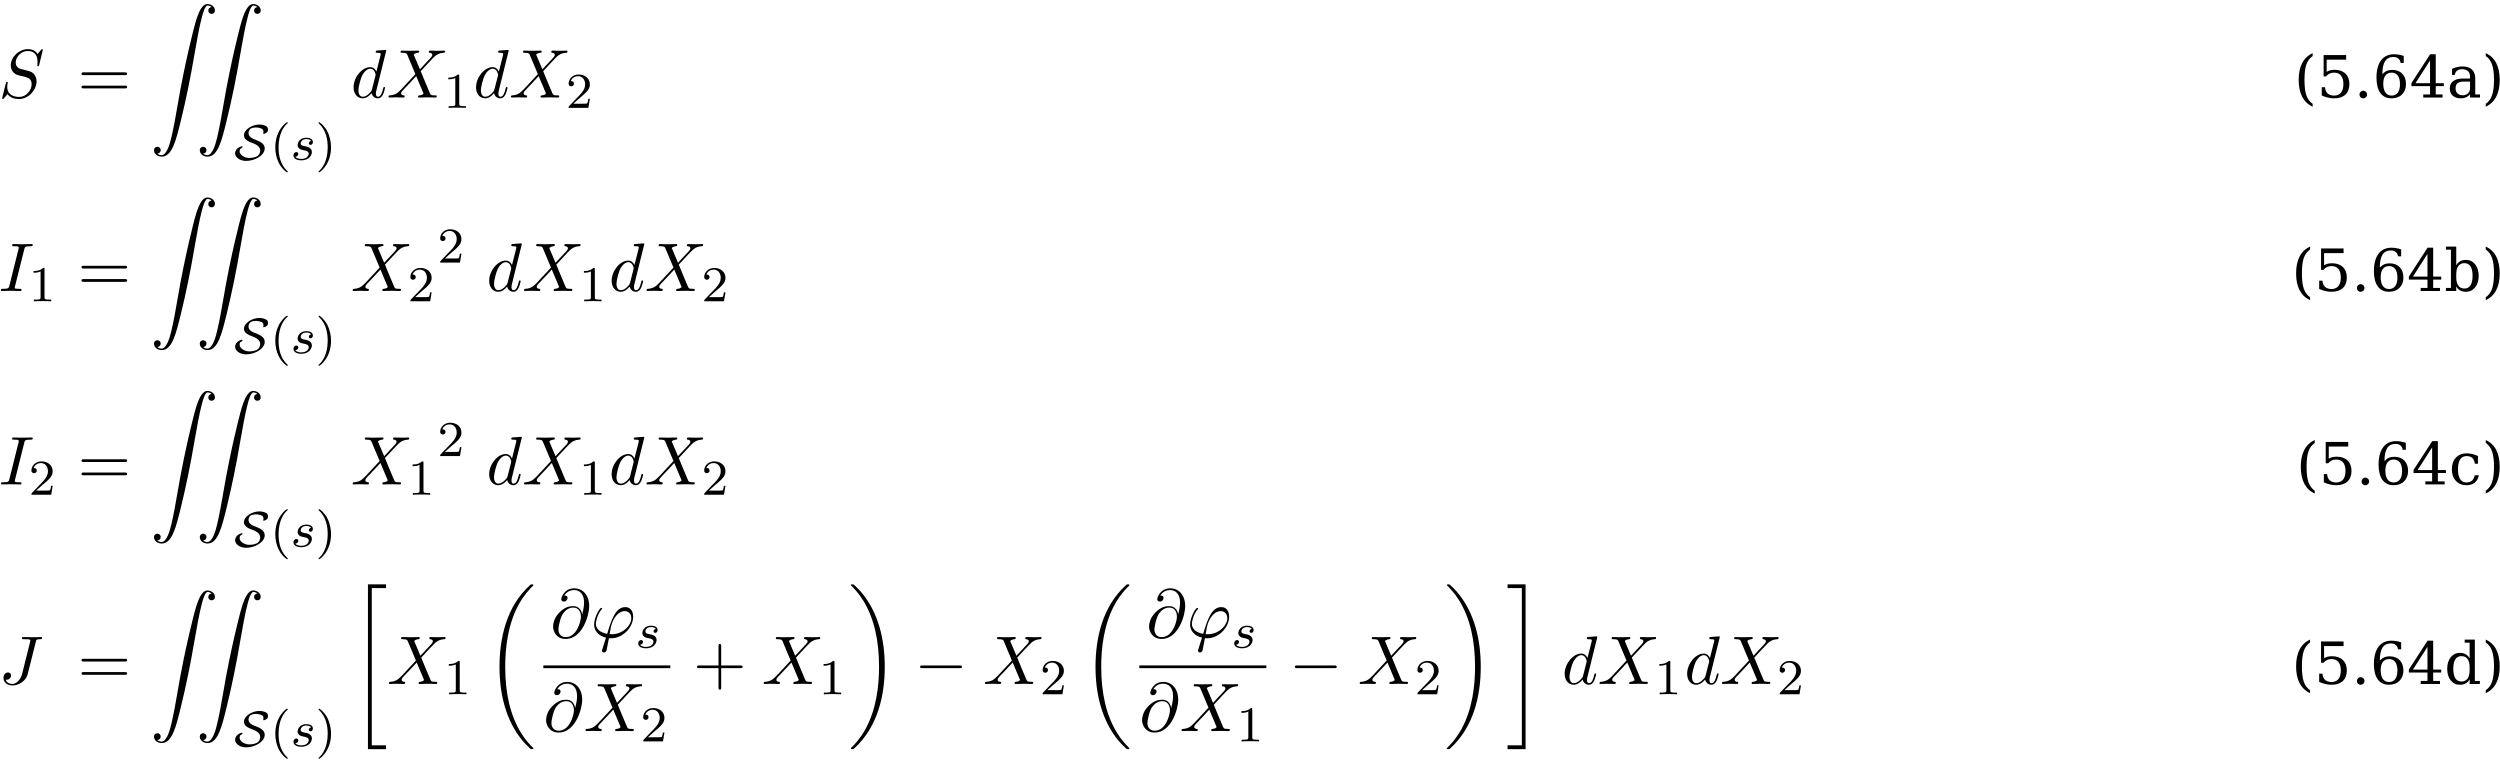 <?xml version="1.0" encoding="UTF-8"?>
<svg xmlns="http://www.w3.org/2000/svg" xmlns:xlink="http://www.w3.org/1999/xlink" width="397pt" height="121pt" viewBox="0 0 397 121" version="1.1">
<defs>
<g>
<symbol overflow="visible" id="glyph0-0">
<path style="stroke:none;" d=""/>
</symbol>
<symbol overflow="visible" id="glyph0-1">
<path style="stroke:none;" d="M 7.031 -7.578 C 7.031 -7.609 7.016 -7.688 6.922 -7.688 C 6.859 -7.688 6.844 -7.672 6.719 -7.531 L 6.188 -6.906 C 5.906 -7.422 5.344 -7.688 4.641 -7.688 C 3.25 -7.688 1.938 -6.438 1.938 -5.109 C 1.938 -4.234 2.516 -3.734 3.078 -3.562 L 4.25 -3.266 C 4.641 -3.156 5.25 -3 5.25 -2.109 C 5.25 -1.125 4.359 -0.094 3.281 -0.094 C 2.578 -0.094 1.375 -0.344 1.375 -1.688 C 1.375 -1.953 1.422 -2.219 1.438 -2.281 C 1.453 -2.328 1.469 -2.328 1.469 -2.359 C 1.469 -2.469 1.391 -2.469 1.328 -2.469 C 1.281 -2.469 1.25 -2.469 1.219 -2.438 C 1.172 -2.391 0.562 0.094 0.562 0.125 C 0.562 0.203 0.625 0.234 0.688 0.234 C 0.734 0.234 0.75 0.234 0.891 0.078 L 1.422 -0.547 C 1.891 0.094 2.625 0.234 3.266 0.234 C 4.75 0.234 6.031 -1.203 6.031 -2.562 C 6.031 -3.312 5.656 -3.688 5.5 -3.844 C 5.25 -4.094 5.078 -4.141 4.109 -4.391 C 3.875 -4.453 3.484 -4.562 3.375 -4.578 C 3.094 -4.672 2.719 -5 2.719 -5.578 C 2.719 -6.453 3.594 -7.391 4.625 -7.391 C 5.531 -7.391 6.188 -6.922 6.188 -5.688 C 6.188 -5.344 6.156 -5.141 6.156 -5.078 C 6.156 -5.078 6.156 -4.969 6.281 -4.969 C 6.391 -4.969 6.406 -5 6.453 -5.188 Z M 7.031 -7.578 "/>
</symbol>
<symbol overflow="visible" id="glyph0-2">
<path style="stroke:none;" d="M 5.625 -7.453 C 5.625 -7.453 5.625 -7.562 5.484 -7.562 C 5.328 -7.562 4.281 -7.469 4.094 -7.453 C 4.016 -7.438 3.953 -7.391 3.953 -7.234 C 3.953 -7.109 4.047 -7.109 4.203 -7.109 C 4.734 -7.109 4.75 -7.031 4.75 -6.922 L 4.719 -6.703 L 4.062 -4.125 C 3.875 -4.531 3.562 -4.828 3.062 -4.828 C 1.781 -4.828 0.438 -3.219 0.438 -1.625 C 0.438 -0.594 1.031 0.125 1.891 0.125 C 2.109 0.125 2.656 0.078 3.297 -0.703 C 3.391 -0.234 3.781 0.125 4.297 0.125 C 4.672 0.125 4.922 -0.125 5.109 -0.484 C 5.297 -0.875 5.438 -1.531 5.438 -1.562 C 5.438 -1.672 5.328 -1.672 5.297 -1.672 C 5.188 -1.672 5.188 -1.625 5.141 -1.469 C 4.969 -0.766 4.766 -0.125 4.312 -0.125 C 4.031 -0.125 3.984 -0.406 3.984 -0.625 C 3.984 -0.891 4.016 -0.953 4.062 -1.141 Z M 3.359 -1.297 C 3.297 -1.094 3.297 -1.078 3.141 -0.891 C 2.656 -0.297 2.219 -0.125 1.906 -0.125 C 1.359 -0.125 1.203 -0.719 1.203 -1.141 C 1.203 -1.688 1.562 -3.031 1.812 -3.531 C 2.156 -4.172 2.641 -4.578 3.078 -4.578 C 3.781 -4.578 3.938 -3.688 3.938 -3.625 C 3.938 -3.562 3.922 -3.484 3.906 -3.438 Z M 3.359 -1.297 "/>
</symbol>
<symbol overflow="visible" id="glyph0-3">
<path style="stroke:none;" d="M 5.297 -4.484 L 4.375 -6.656 C 4.344 -6.734 4.312 -6.781 4.312 -6.797 C 4.312 -6.859 4.5 -7.062 4.969 -7.109 C 5.078 -7.125 5.188 -7.125 5.188 -7.312 C 5.188 -7.453 5.047 -7.453 5.016 -7.453 C 4.562 -7.453 4.094 -7.422 3.641 -7.422 C 3.375 -7.422 2.688 -7.453 2.422 -7.453 C 2.359 -7.453 2.219 -7.453 2.219 -7.234 C 2.219 -7.109 2.328 -7.109 2.469 -7.109 C 3.125 -7.109 3.203 -7 3.297 -6.766 L 4.578 -3.719 L 2.281 -1.25 L 2.141 -1.125 C 1.609 -0.547 1.094 -0.375 0.531 -0.344 C 0.391 -0.328 0.297 -0.328 0.297 -0.125 C 0.297 -0.109 0.297 0 0.438 0 C 0.766 0 1.125 -0.031 1.469 -0.031 C 1.859 -0.031 2.297 0 2.688 0 C 2.75 0 2.875 0 2.875 -0.219 C 2.875 -0.328 2.766 -0.344 2.75 -0.344 C 2.656 -0.344 2.312 -0.375 2.312 -0.672 C 2.312 -0.844 2.469 -1.031 2.609 -1.172 L 3.719 -2.344 L 4.703 -3.406 L 5.797 -0.812 C 5.844 -0.688 5.859 -0.672 5.859 -0.656 C 5.859 -0.562 5.656 -0.375 5.219 -0.344 C 5.109 -0.328 5 -0.312 5 -0.125 C 5 0 5.125 0 5.172 0 C 5.469 0 6.234 -0.031 6.547 -0.031 C 6.812 -0.031 7.484 0 7.75 0 C 7.828 0 7.969 0 7.969 -0.203 C 7.969 -0.344 7.859 -0.344 7.766 -0.344 C 7.031 -0.344 7.016 -0.375 6.828 -0.812 C 6.406 -1.828 5.672 -3.531 5.422 -4.188 C 6.156 -4.953 7.312 -6.25 7.656 -6.547 C 7.969 -6.812 8.391 -7.078 9.047 -7.109 C 9.188 -7.125 9.281 -7.125 9.281 -7.328 C 9.281 -7.344 9.281 -7.453 9.141 -7.453 C 8.812 -7.453 8.453 -7.422 8.109 -7.422 C 7.703 -7.422 7.297 -7.453 6.906 -7.453 C 6.844 -7.453 6.703 -7.453 6.703 -7.234 C 6.703 -7.156 6.75 -7.125 6.828 -7.109 C 6.922 -7.094 7.266 -7.078 7.266 -6.766 C 7.266 -6.625 7.141 -6.484 7.062 -6.375 Z M 5.297 -4.484 "/>
</symbol>
<symbol overflow="visible" id="glyph0-4">
<path style="stroke:none;" d="M 4.078 -6.609 C 4.172 -7 4.203 -7.109 5.078 -7.109 C 5.328 -7.109 5.422 -7.109 5.422 -7.312 C 5.422 -7.453 5.297 -7.453 5.25 -7.453 C 4.938 -7.453 4.141 -7.422 3.812 -7.422 C 3.484 -7.422 2.688 -7.453 2.359 -7.453 C 2.297 -7.453 2.156 -7.453 2.156 -7.234 C 2.156 -7.109 2.25 -7.109 2.453 -7.109 C 2.906 -7.109 3.203 -7.109 3.203 -6.906 C 3.203 -6.844 3.203 -6.828 3.188 -6.734 L 1.719 -0.844 C 1.609 -0.453 1.578 -0.344 0.719 -0.344 C 0.469 -0.344 0.375 -0.344 0.375 -0.125 C 0.375 0 0.5 0 0.531 0 C 0.844 0 1.641 -0.031 1.969 -0.031 C 2.297 -0.031 3.094 0 3.422 0 C 3.516 0 3.641 0 3.641 -0.203 C 3.641 -0.344 3.562 -0.344 3.312 -0.344 C 3.125 -0.344 3.062 -0.344 2.844 -0.359 C 2.625 -0.375 2.578 -0.422 2.578 -0.547 C 2.578 -0.625 2.594 -0.719 2.625 -0.797 Z M 4.078 -6.609 "/>
</symbol>
<symbol overflow="visible" id="glyph0-5">
<path style="stroke:none;" d="M 5.906 -6.656 C 5.984 -7.016 6.016 -7.109 6.609 -7.109 C 6.781 -7.109 6.906 -7.109 6.906 -7.312 C 6.906 -7.422 6.844 -7.453 6.75 -7.453 C 6.484 -7.453 5.812 -7.422 5.547 -7.422 C 5.188 -7.422 4.297 -7.453 3.938 -7.453 C 3.844 -7.453 3.703 -7.453 3.703 -7.234 C 3.703 -7.109 3.797 -7.109 4.078 -7.109 C 4.328 -7.109 4.438 -7.109 4.719 -7.094 C 4.969 -7.062 5.047 -7.031 5.047 -6.875 C 5.047 -6.812 5.031 -6.734 5 -6.641 L 3.75 -1.641 C 3.484 -0.578 2.75 0 2.188 0 C 1.891 0 1.312 -0.109 1.141 -0.672 C 1.172 -0.672 1.25 -0.672 1.281 -0.672 C 1.703 -0.672 1.984 -1.031 1.984 -1.359 C 1.984 -1.719 1.688 -1.828 1.5 -1.828 C 1.312 -1.828 0.781 -1.688 0.781 -0.953 C 0.781 -0.266 1.359 0.234 2.219 0.234 C 3.219 0.234 4.359 -0.484 4.625 -1.562 Z M 5.906 -6.656 "/>
</symbol>
<symbol overflow="visible" id="glyph0-6">
<path style="stroke:none;" d="M 5.047 -3.703 C 4.938 -4.375 4.5 -4.984 3.641 -4.984 C 2.984 -4.984 2.266 -4.812 1.422 -3.953 C 0.516 -3.047 0.438 -2.047 0.438 -1.703 C 0.438 -1.031 0.922 0.234 2.438 0.234 C 5.031 0.234 6.172 -3.422 6.172 -4.984 C 6.172 -6.719 5.156 -7.812 3.812 -7.812 C 2.234 -7.812 1.734 -6.391 1.734 -6.078 C 1.734 -5.938 1.828 -5.703 2.156 -5.703 C 2.516 -5.703 2.734 -6.031 2.734 -6.281 C 2.734 -6.656 2.406 -6.656 2.219 -6.656 C 2.703 -7.469 3.484 -7.531 3.797 -7.531 C 4.594 -7.531 5.359 -6.969 5.359 -5.562 C 5.359 -5.141 5.297 -4.578 5.062 -3.703 Z M 2.469 -0.062 C 1.281 -0.062 1.281 -1.188 1.281 -1.297 C 1.281 -1.594 1.547 -3.125 2 -3.781 C 2.438 -4.391 2.969 -4.75 3.641 -4.75 C 4.828 -4.75 4.859 -3.516 4.859 -3.297 C 4.859 -2.516 4.156 -0.062 2.469 -0.062 Z M 2.469 -0.062 "/>
</symbol>
<symbol overflow="visible" id="glyph0-7">
<path style="stroke:none;" d="M 1.859 1.859 C 1.812 2 1.797 2.016 1.797 2.078 C 1.797 2.312 2 2.375 2.109 2.375 C 2.172 2.375 2.406 2.344 2.516 2.094 C 2.547 2 2.609 1.641 2.906 0.094 C 3 0.109 3.078 0.125 3.266 0.125 C 5.078 0.125 6.75 -1.594 6.75 -3.312 C 6.75 -4.172 6.328 -4.828 5.5 -4.828 C 3.922 -4.828 3.266 -2.703 2.625 -0.578 C 1.438 -0.797 0.828 -1.406 0.828 -2.188 C 0.828 -2.5 1.078 -3.703 1.734 -4.453 C 1.828 -4.547 1.828 -4.562 1.828 -4.594 C 1.828 -4.641 1.797 -4.703 1.688 -4.703 C 1.391 -4.703 0.547 -3.125 0.547 -2.078 C 0.547 -1.047 1.266 -0.25 2.438 0.016 Z M 3.359 -0.516 C 3.266 -0.516 3.25 -0.516 3.156 -0.531 C 3.031 -0.531 3.016 -0.531 3.016 -0.562 C 3.016 -0.594 3.203 -1.578 3.234 -1.75 C 3.578 -3.141 4.422 -4.188 5.406 -4.188 C 6.156 -4.188 6.453 -3.594 6.453 -3.078 C 6.453 -1.844 5.031 -0.516 3.359 -0.516 Z M 3.359 -0.516 "/>
</symbol>
<symbol overflow="visible" id="glyph1-0">
<path style="stroke:none;" d=""/>
</symbol>
<symbol overflow="visible" id="glyph1-1">
<path style="stroke:none;" d="M 7.5 -3.562 C 7.656 -3.562 7.859 -3.562 7.859 -3.781 C 7.859 -4 7.656 -4 7.5 -4 L 0.969 -4 C 0.812 -4 0.609 -4 0.609 -3.781 C 0.609 -3.562 0.812 -3.562 0.984 -3.562 Z M 7.5 -1.453 C 7.656 -1.453 7.859 -1.453 7.859 -1.672 C 7.859 -1.891 7.656 -1.891 7.5 -1.891 L 0.984 -1.891 C 0.812 -1.891 0.609 -1.891 0.609 -1.672 C 0.609 -1.453 0.812 -1.453 0.969 -1.453 Z M 7.5 -1.453 "/>
</symbol>
<symbol overflow="visible" id="glyph1-2">
<path style="stroke:none;" d="M 4.453 -2.516 L 7.5 -2.516 C 7.656 -2.516 7.859 -2.516 7.859 -2.719 C 7.859 -2.938 7.656 -2.938 7.5 -2.938 L 4.453 -2.938 L 4.453 -6 C 4.453 -6.156 4.453 -6.359 4.25 -6.359 C 4.031 -6.359 4.031 -6.156 4.031 -6 L 4.031 -2.938 L 0.969 -2.938 C 0.812 -2.938 0.609 -2.938 0.609 -2.719 C 0.609 -2.516 0.812 -2.516 0.969 -2.516 L 4.031 -2.516 L 4.031 0.547 C 4.031 0.703 4.031 0.906 4.25 0.906 C 4.453 0.906 4.453 0.703 4.453 0.547 Z M 4.453 -2.516 "/>
</symbol>
<symbol overflow="visible" id="glyph2-0">
<path style="stroke:none;" d=""/>
</symbol>
<symbol overflow="visible" id="glyph2-1">
<path style="stroke:none;" d="M 1.141 23.75 C 1.484 23.719 1.672 23.484 1.672 23.203 C 1.672 22.844 1.391 22.672 1.141 22.672 C 0.891 22.672 0.609 22.844 0.609 23.219 C 0.609 23.781 1.156 24.234 1.828 24.234 C 3.484 24.234 4.094 21.688 4.875 18.516 C 5.719 15.078 6.422 11.594 7.016 8.094 C 7.422 5.766 7.812 3.594 8.188 2.188 C 8.328 1.641 8.688 0.234 9.125 0.234 C 9.453 0.234 9.734 0.453 9.766 0.484 C 9.406 0.516 9.234 0.75 9.234 1.031 C 9.234 1.391 9.5 1.562 9.75 1.562 C 10.016 1.562 10.281 1.391 10.281 1.016 C 10.281 0.422 9.703 0 9.094 0 C 8.266 0 7.656 1.188 7.062 3.406 C 7.031 3.531 5.547 9.016 4.344 16.141 C 4.062 17.812 3.734 19.625 3.375 21.141 C 3.188 21.938 2.688 24 1.797 24 C 1.406 24 1.141 23.75 1.141 23.75 Z M 1.141 23.75 "/>
</symbol>
<symbol overflow="visible" id="glyph2-2">
<path style="stroke:none;" d="M 2.719 25.734 L 5.594 25.734 L 5.594 25.125 L 3.328 25.125 L 3.328 0.156 L 5.594 0.156 L 5.594 -0.438 L 2.719 -0.438 Z M 2.719 25.734 "/>
</symbol>
<symbol overflow="visible" id="glyph2-3">
<path style="stroke:none;" d="M 7.641 25.625 C 7.641 25.578 7.609 25.547 7.594 25.516 C 7.188 25.109 6.453 24.391 5.719 23.203 C 3.969 20.391 3.172 16.844 3.172 12.656 C 3.172 9.719 3.562 5.938 5.359 2.688 C 6.234 1.141 7.125 0.234 7.609 -0.234 C 7.641 -0.266 7.641 -0.297 7.641 -0.328 C 7.641 -0.438 7.562 -0.438 7.406 -0.438 C 7.25 -0.438 7.234 -0.438 7.062 -0.266 C 3.406 3.047 2.266 8.047 2.266 12.641 C 2.266 16.922 3.25 21.25 6.016 24.5 C 6.234 24.75 6.656 25.203 7.094 25.594 C 7.234 25.734 7.25 25.734 7.406 25.734 C 7.562 25.734 7.641 25.734 7.641 25.625 Z M 7.641 25.625 "/>
</symbol>
<symbol overflow="visible" id="glyph2-4">
<path style="stroke:none;" d="M 5.75 12.656 C 5.75 8.359 4.766 4.047 2 0.781 C 1.781 0.531 1.359 0.094 0.922 -0.312 C 0.781 -0.438 0.766 -0.438 0.609 -0.438 C 0.484 -0.438 0.375 -0.438 0.375 -0.328 C 0.375 -0.281 0.422 -0.234 0.453 -0.219 C 0.828 0.172 1.562 0.906 2.297 2.078 C 4.047 4.891 4.844 8.438 4.844 12.641 C 4.844 15.578 4.453 19.359 2.656 22.609 C 1.781 24.156 0.891 25.062 0.422 25.516 C 0.406 25.547 0.375 25.594 0.375 25.625 C 0.375 25.734 0.484 25.734 0.609 25.734 C 0.766 25.734 0.781 25.734 0.953 25.562 C 4.609 22.234 5.75 17.25 5.75 12.656 Z M 5.75 12.656 "/>
</symbol>
<symbol overflow="visible" id="glyph2-5">
<path style="stroke:none;" d="M 2.422 25.125 L 0.156 25.125 L 0.156 25.734 L 3.016 25.734 L 3.016 -0.438 L 0.156 -0.438 L 0.156 0.156 L 2.422 0.156 Z M 2.422 25.125 "/>
</symbol>
<symbol overflow="visible" id="glyph3-0">
<path style="stroke:none;" d=""/>
</symbol>
<symbol overflow="visible" id="glyph3-1">
<path style="stroke:none;" d="M 0.953 -1.734 C 1.172 -1.828 1.344 -1.984 1.344 -2.078 C 1.344 -2.141 1.297 -2.141 1.25 -2.141 C 0.922 -2.141 0.156 -1.734 0.156 -1.016 C 0.156 -0.406 0.922 0.172 1.891 0.172 C 3.344 0.172 4.859 -0.734 4.859 -1.828 C 4.859 -2.562 4.109 -2.922 3.375 -3.203 C 3.016 -3.328 2.281 -3.609 2.281 -4.25 C 2.281 -4.562 2.469 -4.844 2.625 -4.953 C 2.828 -5.078 3.188 -5.141 3.453 -5.141 C 3.547 -5.141 3.891 -5.141 4.281 -4.984 C 4.438 -4.922 4.656 -4.844 4.656 -4.469 C 4.656 -4.359 4.656 -4.328 4.625 -4.25 C 4.625 -4.234 4.625 -4.203 4.625 -4.188 C 4.625 -4.156 4.656 -4.125 4.703 -4.125 C 4.812 -4.125 5.031 -4.219 5.156 -4.328 C 5.266 -4.406 5.375 -4.484 5.375 -4.828 C 5.375 -5.25 5.109 -5.359 4.906 -5.438 C 4.5 -5.609 4.125 -5.609 4.016 -5.609 C 2.859 -5.609 1.562 -4.812 1.562 -3.891 C 1.562 -3.188 2.359 -2.891 2.766 -2.734 C 3.375 -2.516 4.141 -2.172 4.141 -1.469 C 4.141 -1.188 4.016 -0.75 3.609 -0.547 C 3.156 -0.312 2.562 -0.297 2.469 -0.297 C 1.578 -0.297 0.875 -0.828 0.875 -1.359 C 0.875 -1.484 0.891 -1.625 0.953 -1.734 Z M 0.953 -1.734 "/>
</symbol>
<symbol overflow="visible" id="glyph4-0">
<path style="stroke:none;" d=""/>
</symbol>
<symbol overflow="visible" id="glyph4-1">
<path style="stroke:none;" d="M 2.656 1.984 C 2.719 1.984 2.812 1.984 2.812 1.891 C 2.812 1.859 2.812 1.859 2.703 1.75 C 1.609 0.719 1.344 -0.75 1.344 -1.984 C 1.344 -4.281 2.281 -5.359 2.688 -5.734 C 2.812 -5.828 2.812 -5.844 2.812 -5.875 C 2.812 -5.922 2.781 -5.969 2.703 -5.969 C 2.578 -5.969 2.172 -5.562 2.109 -5.5 C 1.047 -4.375 0.828 -2.953 0.828 -1.984 C 0.828 -0.203 1.562 1.234 2.656 1.984 Z M 2.656 1.984 "/>
</symbol>
<symbol overflow="visible" id="glyph4-2">
<path style="stroke:none;" d="M 2.469 -1.984 C 2.469 -2.75 2.328 -3.656 1.844 -4.594 C 1.453 -5.328 0.719 -5.969 0.578 -5.969 C 0.5 -5.969 0.484 -5.922 0.484 -5.875 C 0.484 -5.844 0.484 -5.828 0.578 -5.734 C 1.688 -4.672 1.938 -3.219 1.938 -1.984 C 1.938 0.297 1 1.375 0.594 1.75 C 0.484 1.844 0.484 1.859 0.484 1.891 C 0.484 1.938 0.5 1.984 0.578 1.984 C 0.703 1.984 1.109 1.578 1.172 1.516 C 2.234 0.391 2.469 -1.031 2.469 -1.984 Z M 2.469 -1.984 "/>
</symbol>
<symbol overflow="visible" id="glyph4-3">
<path style="stroke:none;" d="M 2.5 -5.078 C 2.5 -5.297 2.484 -5.297 2.266 -5.297 C 1.938 -4.984 1.516 -4.797 0.766 -4.797 L 0.766 -4.531 C 0.984 -4.531 1.406 -4.531 1.875 -4.734 L 1.875 -0.656 C 1.875 -0.359 1.844 -0.266 1.094 -0.266 L 0.812 -0.266 L 0.812 0 C 1.141 -0.031 1.828 -0.031 2.188 -0.031 C 2.547 -0.031 3.234 -0.031 3.562 0 L 3.562 -0.266 L 3.281 -0.266 C 2.531 -0.266 2.5 -0.359 2.5 -0.656 Z M 2.5 -5.078 "/>
</symbol>
<symbol overflow="visible" id="glyph4-4">
<path style="stroke:none;" d="M 2.25 -1.625 C 2.375 -1.75 2.703 -2.016 2.844 -2.125 C 3.328 -2.578 3.797 -3.016 3.797 -3.734 C 3.797 -4.688 3 -5.297 2.016 -5.297 C 1.047 -5.297 0.422 -4.578 0.422 -3.859 C 0.422 -3.469 0.734 -3.422 0.844 -3.422 C 1.016 -3.422 1.266 -3.531 1.266 -3.844 C 1.266 -4.25 0.859 -4.25 0.766 -4.25 C 1 -4.844 1.531 -5.031 1.922 -5.031 C 2.656 -5.031 3.047 -4.406 3.047 -3.734 C 3.047 -2.906 2.469 -2.297 1.516 -1.344 L 0.516 -0.297 C 0.422 -0.219 0.422 -0.203 0.422 0 L 3.562 0 L 3.797 -1.422 L 3.547 -1.422 C 3.531 -1.266 3.469 -0.875 3.375 -0.719 C 3.328 -0.656 2.719 -0.656 2.594 -0.656 L 1.172 -0.656 Z M 2.25 -1.625 "/>
</symbol>
<symbol overflow="visible" id="glyph5-0">
<path style="stroke:none;" d=""/>
</symbol>
<symbol overflow="visible" id="glyph5-1">
<path style="stroke:none;" d="M 3.219 -3 C 3.031 -2.969 2.859 -2.828 2.859 -2.625 C 2.859 -2.484 2.953 -2.375 3.125 -2.375 C 3.25 -2.375 3.5 -2.469 3.5 -2.828 C 3.5 -3.312 2.984 -3.516 2.484 -3.516 C 1.422 -3.516 1.078 -2.75 1.078 -2.344 C 1.078 -2.266 1.078 -1.984 1.375 -1.766 C 1.562 -1.625 1.703 -1.594 2.109 -1.516 C 2.391 -1.453 2.844 -1.375 2.844 -0.969 C 2.844 -0.75 2.688 -0.5 2.469 -0.344 C 2.172 -0.156 1.781 -0.141 1.656 -0.141 C 1.469 -0.141 0.922 -0.172 0.719 -0.5 C 1.125 -0.516 1.188 -0.844 1.188 -0.938 C 1.188 -1.172 0.969 -1.234 0.875 -1.234 C 0.75 -1.234 0.422 -1.125 0.422 -0.688 C 0.422 -0.219 0.922 0.078 1.656 0.078 C 3.047 0.078 3.344 -0.906 3.344 -1.234 C 3.344 -1.953 2.562 -2.109 2.266 -2.156 C 1.875 -2.234 1.562 -2.281 1.562 -2.625 C 1.562 -2.766 1.703 -3.297 2.484 -3.297 C 2.781 -3.297 3.094 -3.203 3.219 -3 Z M 3.219 -3 "/>
</symbol>
<symbol overflow="visible" id="glyph6-0">
<path style="stroke:none;" d="M 0.469 1.641 L 5.094 1.641 L 5.094 -6.531 L 0.469 -6.531 Z M 0.984 1.125 L 0.984 -6.016 L 4.578 -6.016 L 4.578 1.125 Z M 0.984 1.125 "/>
</symbol>
<symbol overflow="visible" id="glyph6-1">
<path style="stroke:none;" d="M 2.953 1.453 L 2.953 1 C 2.5 0.672 2.156 0.234 1.953 -0.359 C 1.75 -0.938 1.656 -1.75 1.656 -2.797 C 1.656 -3.844 1.75 -4.656 1.953 -5.25 C 2.156 -5.828 2.5 -6.266 2.953 -6.594 L 2.953 -7.047 C 1.484 -6.391 0.734 -4.953 0.734 -2.797 C 0.734 -0.656 1.484 0.781 2.953 1.453 Z M 2.953 1.453 "/>
</symbol>
<symbol overflow="visible" id="glyph6-2">
<path style="stroke:none;" d="M 4.656 -6.75 L 1.078 -6.75 L 1.078 -3.359 L 1.469 -3.359 C 1.797 -3.766 2.203 -3.953 2.75 -3.953 C 3.703 -3.953 4.219 -3.312 4.219 -2.141 C 4.219 -0.969 3.703 -0.312 2.75 -0.312 C 1.859 -0.312 1.359 -0.781 1.297 -1.641 L 0.781 -1.641 L 0.781 -0.328 C 1.469 -0.016 2.125 0.125 2.75 0.125 C 4.297 0.125 5.172 -0.703 5.172 -2.141 C 5.172 -2.828 4.969 -3.391 4.547 -3.797 C 4.125 -4.203 3.547 -4.406 2.812 -4.406 C 2.297 -4.406 1.875 -4.297 1.562 -4.078 L 1.562 -6.016 L 4.656 -6.016 Z M 4.656 -6.75 "/>
</symbol>
<symbol overflow="visible" id="glyph6-3">
<path style="stroke:none;" d="M 0.875 -0.469 C 0.875 -0.125 1.125 0.125 1.469 0.125 C 1.812 0.125 2.078 -0.141 2.078 -0.469 C 2.078 -0.812 1.812 -1.078 1.469 -1.078 C 1.125 -1.078 0.875 -0.812 0.875 -0.469 Z M 0.875 -0.469 "/>
</symbol>
<symbol overflow="visible" id="glyph6-4">
<path style="stroke:none;" d="M 3.031 -0.312 C 2.172 -0.312 1.703 -0.984 1.703 -2.188 C 1.703 -3.328 2.172 -3.953 3.031 -3.953 C 3.875 -3.953 4.359 -3.312 4.359 -2.125 C 4.359 -0.953 3.875 -0.312 3.031 -0.312 Z M 1.562 -3.719 C 1.562 -5.562 2.125 -6.438 3.312 -6.438 C 3.969 -6.438 4.375 -6.094 4.453 -5.5 L 4.953 -5.5 L 4.953 -6.609 C 4.406 -6.797 3.875 -6.875 3.406 -6.875 C 1.625 -6.875 0.625 -5.516 0.625 -3.156 C 0.625 -1.047 1.469 0.125 3 0.125 C 3.703 0.125 4.266 -0.078 4.672 -0.484 C 5.094 -0.906 5.312 -1.453 5.312 -2.125 C 5.312 -3.531 4.469 -4.391 3.125 -4.391 C 2.469 -4.391 1.969 -4.172 1.562 -3.719 Z M 1.562 -3.719 "/>
</symbol>
<symbol overflow="visible" id="glyph6-5">
<path style="stroke:none;" d="M 3.234 -2.281 L 0.922 -2.281 L 3.234 -5.891 Z M 5.219 0 L 5.219 -0.484 L 4.141 -0.484 L 4.141 -1.812 L 5.422 -1.812 L 5.422 -2.281 L 4.141 -2.281 L 4.141 -6.875 L 3.25 -6.875 L 0.281 -2.297 L 0.281 -1.812 L 3.234 -1.812 L 3.234 -0.484 L 2.156 -0.484 L 2.156 0 Z M 5.219 0 "/>
</symbol>
<symbol overflow="visible" id="glyph6-6">
<path style="stroke:none;" d="M 3.688 -1.516 C 3.688 -0.812 3.219 -0.359 2.531 -0.359 C 1.828 -0.359 1.391 -0.781 1.391 -1.453 C 1.391 -2.172 1.781 -2.531 2.609 -2.531 L 3.688 -2.531 Z M 4.516 -3 C 4.516 -4.266 3.812 -4.938 2.469 -4.938 C 1.953 -4.938 1.422 -4.812 0.828 -4.562 L 0.828 -3.594 L 1.266 -3.594 C 1.359 -4.188 1.766 -4.5 2.422 -4.5 C 3.219 -4.5 3.688 -4.078 3.688 -3.344 L 3.688 -3.016 L 2.516 -3.016 C 1.219 -3.016 0.469 -2.438 0.469 -1.453 C 0.469 -0.484 1.125 0.125 2.203 0.125 C 2.844 0.125 3.312 -0.078 3.688 -0.516 L 3.688 0 L 5.266 0 L 5.266 -0.484 L 4.516 -0.484 Z M 4.516 -3 "/>
</symbol>
<symbol overflow="visible" id="glyph6-7">
<path style="stroke:none;" d="M 0.656 1.453 C 2.125 0.781 2.875 -0.656 2.875 -2.797 C 2.875 -4.953 2.125 -6.391 0.656 -7.047 L 0.656 -6.594 C 1.125 -6.266 1.453 -5.828 1.656 -5.25 C 1.859 -4.656 1.969 -3.844 1.969 -2.797 C 1.969 -1.75 1.859 -0.938 1.656 -0.359 C 1.453 0.234 1.125 0.672 0.656 1 Z M 0.656 1.453 "/>
</symbol>
<symbol overflow="visible" id="glyph6-8">
<path style="stroke:none;" d="M 1.062 -0.484 L 0.266 -0.484 L 0.266 0 L 1.906 0 L 1.906 -0.75 C 2.219 -0.141 2.719 0.125 3.453 0.125 C 4.047 0.125 4.531 -0.109 4.906 -0.578 C 5.281 -1.047 5.469 -1.656 5.469 -2.406 C 5.469 -3.156 5.281 -3.766 4.906 -4.234 C 4.531 -4.703 4.047 -4.938 3.453 -4.938 C 2.719 -4.938 2.219 -4.656 1.906 -4.062 L 1.906 -7.047 L 0.266 -7.047 L 0.266 -6.562 L 1.062 -6.562 Z M 1.906 -2.172 L 1.906 -2.641 C 1.906 -3.797 2.359 -4.422 3.203 -4.422 C 4.047 -4.422 4.5 -3.75 4.5 -2.406 C 4.5 -1.078 4.047 -0.391 3.203 -0.391 C 2.359 -0.391 1.906 -1.016 1.906 -2.172 Z M 1.906 -2.172 "/>
</symbol>
<symbol overflow="visible" id="glyph6-9">
<path style="stroke:none;" d="M 4.766 -1.453 L 4.094 -1.453 C 3.938 -0.688 3.516 -0.312 2.797 -0.312 C 1.906 -0.312 1.438 -1.016 1.438 -2.406 C 1.438 -3.797 1.906 -4.5 2.797 -4.5 C 3.578 -4.5 4 -4.125 4.125 -3.281 L 4.609 -3.281 L 4.609 -4.516 C 4 -4.797 3.391 -4.938 2.781 -4.938 C 2.094 -4.938 1.531 -4.703 1.109 -4.25 C 0.672 -3.797 0.469 -3.172 0.469 -2.406 C 0.469 -1.641 0.672 -1.031 1.109 -0.562 C 1.531 -0.109 2.094 0.125 2.781 0.125 C 3.859 0.125 4.531 -0.422 4.766 -1.453 Z M 4.766 -1.453 "/>
</symbol>
<symbol overflow="visible" id="glyph6-10">
<path style="stroke:none;" d="M 4.859 -0.484 L 4.859 -7.047 L 3.25 -7.047 L 3.25 -6.562 L 4.031 -6.562 L 4.031 -4.062 C 3.703 -4.656 3.219 -4.938 2.469 -4.938 C 1.875 -4.938 1.406 -4.703 1.016 -4.234 C 0.656 -3.766 0.469 -3.156 0.469 -2.406 C 0.469 -1.656 0.656 -1.047 1.016 -0.578 C 1.406 -0.109 1.875 0.125 2.469 0.125 C 3.219 0.125 3.703 -0.141 4.031 -0.75 L 4.031 0 L 5.656 0 L 5.656 -0.484 Z M 4.031 -2.172 C 4.031 -1.016 3.578 -0.391 2.734 -0.391 C 1.875 -0.391 1.438 -1.078 1.438 -2.406 C 1.438 -3.75 1.875 -4.422 2.734 -4.422 C 3.578 -4.422 4.031 -3.797 4.031 -2.641 Z M 4.031 -2.172 "/>
</symbol>
<symbol overflow="visible" id="glyph7-0">
<path style="stroke:none;" d=""/>
</symbol>
<symbol overflow="visible" id="glyph7-1">
<path style="stroke:none;" d="M 7.188 -2.516 C 7.375 -2.516 7.562 -2.516 7.562 -2.719 C 7.562 -2.938 7.375 -2.938 7.188 -2.938 L 1.281 -2.938 C 1.094 -2.938 0.906 -2.938 0.906 -2.719 C 0.906 -2.516 1.094 -2.516 1.281 -2.516 Z M 7.188 -2.516 "/>
</symbol>
</g>
<clipPath id="clip1">
  <path d="M 24 0.141 L 35 0.141 L 35 25 L 24 25 Z M 24 0.141 "/>
</clipPath>
<clipPath id="clip2">
  <path d="M 31 0.141 L 42 0.141 L 42 25 L 31 25 Z M 31 0.141 "/>
</clipPath>
</defs>
<g id="surface1146">
<g style="fill:rgb(0%,0%,0%);fill-opacity:1;">
  <use xlink:href="#glyph0-1" x="-0.227" y="15.49"/>
</g>
<g style="fill:rgb(0%,0%,0%);fill-opacity:1;">
  <use xlink:href="#glyph1-1" x="12.331" y="15.49"/>
</g>
<g clip-path="url(#clip1)" clip-rule="nonzero">
<g style="fill:rgb(0%,0%,0%);fill-opacity:1;">
  <use xlink:href="#glyph2-1" x="23.846" y="0.642"/>
</g>
</g>
<g clip-path="url(#clip2)" clip-rule="nonzero">
<g style="fill:rgb(0%,0%,0%);fill-opacity:1;">
  <use xlink:href="#glyph2-1" x="31.118" y="0.642"/>
</g>
</g>
<g style="fill:rgb(0%,0%,0%);fill-opacity:1;">
  <use xlink:href="#glyph3-1" x="37.179" y="25.383"/>
</g>
<g style="fill:rgb(0%,0%,0%);fill-opacity:1;">
  <use xlink:href="#glyph4-1" x="42.891" y="25.383"/>
</g>
<g style="fill:rgb(0%,0%,0%);fill-opacity:1;">
  <use xlink:href="#glyph5-1" x="46.185" y="25.383"/>
</g>
<g style="fill:rgb(0%,0%,0%);fill-opacity:1;">
  <use xlink:href="#glyph4-2" x="50.101" y="25.383"/>
</g>
<g style="fill:rgb(0%,0%,0%);fill-opacity:1;">
  <use xlink:href="#glyph0-2" x="55.71" y="15.49"/>
  <use xlink:href="#glyph0-3" x="61.388" y="15.49"/>
</g>
<g style="fill:rgb(0%,0%,0%);fill-opacity:1;">
  <use xlink:href="#glyph4-3" x="70.426" y="17.127"/>
</g>
<g style="fill:rgb(0%,0%,0%);fill-opacity:1;">
  <use xlink:href="#glyph0-2" x="75.158" y="15.49"/>
  <use xlink:href="#glyph0-3" x="80.836" y="15.49"/>
</g>
<g style="fill:rgb(0%,0%,0%);fill-opacity:1;">
  <use xlink:href="#glyph4-4" x="89.874" y="17.127"/>
</g>
<g style="fill:rgb(0%,0%,0%);fill-opacity:1;">
  <use xlink:href="#glyph6-1" x="364.296" y="15.49"/>
  <use xlink:href="#glyph6-2" x="367.912" y="15.49"/>
  <use xlink:href="#glyph6-3" x="373.81" y="15.49"/>
  <use xlink:href="#glyph6-4" x="376.759" y="15.49"/>
  <use xlink:href="#glyph6-5" x="382.656" y="15.49"/>
  <use xlink:href="#glyph6-6" x="388.554" y="15.49"/>
  <use xlink:href="#glyph6-7" x="394.08" y="15.49"/>
</g>
<g style="fill:rgb(0%,0%,0%);fill-opacity:1;">
  <use xlink:href="#glyph0-4" x="-0.227" y="46.209"/>
</g>
<g style="fill:rgb(0%,0%,0%);fill-opacity:1;">
  <use xlink:href="#glyph4-3" x="4.568" y="47.845"/>
</g>
<g style="fill:rgb(0%,0%,0%);fill-opacity:1;">
  <use xlink:href="#glyph1-1" x="12.331" y="46.209"/>
</g>
<g style="fill:rgb(0%,0%,0%);fill-opacity:1;">
  <use xlink:href="#glyph2-1" x="23.846" y="31.36"/>
</g>
<g style="fill:rgb(0%,0%,0%);fill-opacity:1;">
  <use xlink:href="#glyph2-1" x="31.118" y="31.36"/>
</g>
<g style="fill:rgb(0%,0%,0%);fill-opacity:1;">
  <use xlink:href="#glyph3-1" x="37.179" y="56.101"/>
</g>
<g style="fill:rgb(0%,0%,0%);fill-opacity:1;">
  <use xlink:href="#glyph4-1" x="42.891" y="56.101"/>
</g>
<g style="fill:rgb(0%,0%,0%);fill-opacity:1;">
  <use xlink:href="#glyph5-1" x="46.185" y="56.101"/>
</g>
<g style="fill:rgb(0%,0%,0%);fill-opacity:1;">
  <use xlink:href="#glyph4-2" x="50.101" y="56.101"/>
</g>
<g style="fill:rgb(0%,0%,0%);fill-opacity:1;">
  <use xlink:href="#glyph0-3" x="55.71" y="46.209"/>
</g>
<g style="fill:rgb(0%,0%,0%);fill-opacity:1;">
  <use xlink:href="#glyph4-4" x="64.748" y="47.845"/>
</g>
<g style="fill:rgb(0%,0%,0%);fill-opacity:1;">
  <use xlink:href="#glyph4-4" x="69.48" y="41.705"/>
</g>
<g style="fill:rgb(0%,0%,0%);fill-opacity:1;">
  <use xlink:href="#glyph0-2" x="77.243" y="46.209"/>
  <use xlink:href="#glyph0-3" x="82.921" y="46.209"/>
</g>
<g style="fill:rgb(0%,0%,0%);fill-opacity:1;">
  <use xlink:href="#glyph4-3" x="91.959" y="47.845"/>
</g>
<g style="fill:rgb(0%,0%,0%);fill-opacity:1;">
  <use xlink:href="#glyph0-2" x="96.691" y="46.209"/>
  <use xlink:href="#glyph0-3" x="102.369" y="46.209"/>
</g>
<g style="fill:rgb(0%,0%,0%);fill-opacity:1;">
  <use xlink:href="#glyph4-4" x="111.407" y="47.845"/>
</g>
<g style="fill:rgb(0%,0%,0%);fill-opacity:1;">
  <use xlink:href="#glyph6-1" x="363.888" y="46.209"/>
  <use xlink:href="#glyph6-2" x="367.504" y="46.209"/>
  <use xlink:href="#glyph6-3" x="373.402" y="46.209"/>
  <use xlink:href="#glyph6-4" x="376.351" y="46.209"/>
  <use xlink:href="#glyph6-5" x="382.248" y="46.209"/>
  <use xlink:href="#glyph6-8" x="388.146" y="46.209"/>
  <use xlink:href="#glyph6-7" x="394.08" y="46.209"/>
</g>
<g style="fill:rgb(0%,0%,0%);fill-opacity:1;">
  <use xlink:href="#glyph0-4" x="-0.227" y="76.927"/>
</g>
<g style="fill:rgb(0%,0%,0%);fill-opacity:1;">
  <use xlink:href="#glyph4-4" x="4.568" y="78.564"/>
</g>
<g style="fill:rgb(0%,0%,0%);fill-opacity:1;">
  <use xlink:href="#glyph1-1" x="12.331" y="76.927"/>
</g>
<g style="fill:rgb(0%,0%,0%);fill-opacity:1;">
  <use xlink:href="#glyph2-1" x="23.846" y="62.079"/>
</g>
<g style="fill:rgb(0%,0%,0%);fill-opacity:1;">
  <use xlink:href="#glyph2-1" x="31.118" y="62.079"/>
</g>
<g style="fill:rgb(0%,0%,0%);fill-opacity:1;">
  <use xlink:href="#glyph3-1" x="37.179" y="86.819"/>
</g>
<g style="fill:rgb(0%,0%,0%);fill-opacity:1;">
  <use xlink:href="#glyph4-1" x="42.891" y="86.819"/>
</g>
<g style="fill:rgb(0%,0%,0%);fill-opacity:1;">
  <use xlink:href="#glyph5-1" x="46.185" y="86.819"/>
</g>
<g style="fill:rgb(0%,0%,0%);fill-opacity:1;">
  <use xlink:href="#glyph4-2" x="50.101" y="86.819"/>
</g>
<g style="fill:rgb(0%,0%,0%);fill-opacity:1;">
  <use xlink:href="#glyph0-3" x="55.71" y="76.927"/>
</g>
<g style="fill:rgb(0%,0%,0%);fill-opacity:1;">
  <use xlink:href="#glyph4-3" x="64.748" y="78.564"/>
</g>
<g style="fill:rgb(0%,0%,0%);fill-opacity:1;">
  <use xlink:href="#glyph4-4" x="69.48" y="72.423"/>
</g>
<g style="fill:rgb(0%,0%,0%);fill-opacity:1;">
  <use xlink:href="#glyph0-2" x="77.243" y="76.927"/>
  <use xlink:href="#glyph0-3" x="82.921" y="76.927"/>
</g>
<g style="fill:rgb(0%,0%,0%);fill-opacity:1;">
  <use xlink:href="#glyph4-3" x="91.959" y="78.564"/>
</g>
<g style="fill:rgb(0%,0%,0%);fill-opacity:1;">
  <use xlink:href="#glyph0-2" x="96.691" y="76.927"/>
  <use xlink:href="#glyph0-3" x="102.369" y="76.927"/>
</g>
<g style="fill:rgb(0%,0%,0%);fill-opacity:1;">
  <use xlink:href="#glyph4-4" x="111.407" y="78.564"/>
</g>
<g style="fill:rgb(0%,0%,0%);fill-opacity:1;">
  <use xlink:href="#glyph6-1" x="364.63" y="76.927"/>
  <use xlink:href="#glyph6-2" x="368.246" y="76.927"/>
  <use xlink:href="#glyph6-3" x="374.144" y="76.927"/>
  <use xlink:href="#glyph6-4" x="377.093" y="76.927"/>
  <use xlink:href="#glyph6-5" x="382.99" y="76.927"/>
  <use xlink:href="#glyph6-9" x="388.888" y="76.927"/>
  <use xlink:href="#glyph6-7" x="394.08" y="76.927"/>
</g>
<g style="fill:rgb(0%,0%,0%);fill-opacity:1;">
  <use xlink:href="#glyph0-5" x="-0.227" y="108.615"/>
</g>
<g style="fill:rgb(0%,0%,0%);fill-opacity:1;">
  <use xlink:href="#glyph1-1" x="12.331" y="108.615"/>
</g>
<g style="fill:rgb(0%,0%,0%);fill-opacity:1;">
  <use xlink:href="#glyph2-1" x="23.846" y="93.767"/>
</g>
<g style="fill:rgb(0%,0%,0%);fill-opacity:1;">
  <use xlink:href="#glyph2-1" x="31.118" y="93.767"/>
</g>
<g style="fill:rgb(0%,0%,0%);fill-opacity:1;">
  <use xlink:href="#glyph3-1" x="37.179" y="118.507"/>
</g>
<g style="fill:rgb(0%,0%,0%);fill-opacity:1;">
  <use xlink:href="#glyph4-1" x="42.891" y="118.507"/>
</g>
<g style="fill:rgb(0%,0%,0%);fill-opacity:1;">
  <use xlink:href="#glyph5-1" x="46.185" y="118.507"/>
</g>
<g style="fill:rgb(0%,0%,0%);fill-opacity:1;">
  <use xlink:href="#glyph4-2" x="50.101" y="118.507"/>
</g>
<g style="fill:rgb(0%,0%,0%);fill-opacity:1;">
  <use xlink:href="#glyph2-2" x="55.71" y="93.233"/>
</g>
<g style="fill:rgb(0%,0%,0%);fill-opacity:1;">
  <use xlink:href="#glyph0-3" x="61.468" y="108.615"/>
</g>
<g style="fill:rgb(0%,0%,0%);fill-opacity:1;">
  <use xlink:href="#glyph4-3" x="70.506" y="110.252"/>
</g>
<g style="fill:rgb(0%,0%,0%);fill-opacity:1;">
  <use xlink:href="#glyph2-3" x="77.056" y="93.233"/>
</g>
<g style="fill:rgb(0%,0%,0%);fill-opacity:1;">
  <use xlink:href="#glyph0-6" x="87.392" y="101.235"/>
</g>
<g style="fill:rgb(0%,0%,0%);fill-opacity:1;">
  <use xlink:href="#glyph0-7" x="93.795" y="101.235"/>
</g>
<g style="fill:rgb(0%,0%,0%);fill-opacity:1;">
  <use xlink:href="#glyph5-1" x="100.926" y="102.872"/>
</g>
<path style="fill:none;stroke-width:0.436;stroke-linecap:butt;stroke-linejoin:miter;stroke:rgb(0%,0%,0%);stroke-opacity:1;stroke-miterlimit:10;" d="M -0.001 0.001 L 20.167 0.001 " transform="matrix(1,0,0,-1,86.282,105.888)"/>
<g style="fill:rgb(0%,0%,0%);fill-opacity:1;">
  <use xlink:href="#glyph0-6" x="86.282" y="116.098"/>
</g>
<g style="fill:rgb(0%,0%,0%);fill-opacity:1;">
  <use xlink:href="#glyph0-3" x="92.685" y="116.098"/>
</g>
<g style="fill:rgb(0%,0%,0%);fill-opacity:1;">
  <use xlink:href="#glyph4-4" x="101.718" y="117.735"/>
</g>
<g style="fill:rgb(0%,0%,0%);fill-opacity:1;">
  <use xlink:href="#glyph1-2" x="110.07" y="108.615"/>
</g>
<g style="fill:rgb(0%,0%,0%);fill-opacity:1;">
  <use xlink:href="#glyph0-3" x="120.979" y="108.615"/>
</g>
<g style="fill:rgb(0%,0%,0%);fill-opacity:1;">
  <use xlink:href="#glyph4-3" x="130.017" y="110.252"/>
</g>
<g style="fill:rgb(0%,0%,0%);fill-opacity:1;">
  <use xlink:href="#glyph2-4" x="134.749" y="93.233"/>
</g>
<g style="fill:rgb(0%,0%,0%);fill-opacity:1;">
  <use xlink:href="#glyph7-1" x="145.203" y="108.615"/>
</g>
<g style="fill:rgb(0%,0%,0%);fill-opacity:1;">
  <use xlink:href="#glyph0-3" x="156.112" y="108.615"/>
</g>
<g style="fill:rgb(0%,0%,0%);fill-opacity:1;">
  <use xlink:href="#glyph4-4" x="165.15" y="110.252"/>
</g>
<g style="fill:rgb(0%,0%,0%);fill-opacity:1;">
  <use xlink:href="#glyph2-3" x="171.701" y="93.233"/>
</g>
<g style="fill:rgb(0%,0%,0%);fill-opacity:1;">
  <use xlink:href="#glyph0-6" x="182.037" y="101.235"/>
</g>
<g style="fill:rgb(0%,0%,0%);fill-opacity:1;">
  <use xlink:href="#glyph0-7" x="188.44" y="101.235"/>
</g>
<g style="fill:rgb(0%,0%,0%);fill-opacity:1;">
  <use xlink:href="#glyph5-1" x="195.571" y="102.872"/>
</g>
<path style="fill:none;stroke-width:0.436;stroke-linecap:butt;stroke-linejoin:miter;stroke:rgb(0%,0%,0%);stroke-opacity:1;stroke-miterlimit:10;" d="M -0.001 0.001 L 20.167 0.001 " transform="matrix(1,0,0,-1,180.927,105.888)"/>
<g style="fill:rgb(0%,0%,0%);fill-opacity:1;">
  <use xlink:href="#glyph0-6" x="180.927" y="116.098"/>
</g>
<g style="fill:rgb(0%,0%,0%);fill-opacity:1;">
  <use xlink:href="#glyph0-3" x="187.33" y="116.098"/>
</g>
<g style="fill:rgb(0%,0%,0%);fill-opacity:1;">
  <use xlink:href="#glyph4-3" x="196.362" y="117.735"/>
</g>
<g style="fill:rgb(0%,0%,0%);fill-opacity:1;">
  <use xlink:href="#glyph7-1" x="204.714" y="108.615"/>
</g>
<g style="fill:rgb(0%,0%,0%);fill-opacity:1;">
  <use xlink:href="#glyph0-3" x="215.623" y="108.615"/>
</g>
<g style="fill:rgb(0%,0%,0%);fill-opacity:1;">
  <use xlink:href="#glyph4-4" x="224.661" y="110.252"/>
</g>
<g style="fill:rgb(0%,0%,0%);fill-opacity:1;">
  <use xlink:href="#glyph2-4" x="229.394" y="93.233"/>
</g>
<g style="fill:rgb(0%,0%,0%);fill-opacity:1;">
  <use xlink:href="#glyph2-5" x="239.246" y="93.233"/>
</g>
<g style="fill:rgb(0%,0%,0%);fill-opacity:1;">
  <use xlink:href="#glyph0-2" x="248.03" y="108.615"/>
  <use xlink:href="#glyph0-3" x="253.708" y="108.615"/>
</g>
<g style="fill:rgb(0%,0%,0%);fill-opacity:1;">
  <use xlink:href="#glyph4-3" x="262.746" y="110.252"/>
</g>
<g style="fill:rgb(0%,0%,0%);fill-opacity:1;">
  <use xlink:href="#glyph0-2" x="267.478" y="108.615"/>
  <use xlink:href="#glyph0-3" x="273.156" y="108.615"/>
</g>
<g style="fill:rgb(0%,0%,0%);fill-opacity:1;">
  <use xlink:href="#glyph4-4" x="282.194" y="110.252"/>
</g>
<g style="fill:rgb(0%,0%,0%);fill-opacity:1;">
  <use xlink:href="#glyph6-1" x="363.888" y="108.615"/>
  <use xlink:href="#glyph6-2" x="367.504" y="108.615"/>
  <use xlink:href="#glyph6-3" x="373.402" y="108.615"/>
  <use xlink:href="#glyph6-4" x="376.351" y="108.615"/>
  <use xlink:href="#glyph6-5" x="382.248" y="108.615"/>
  <use xlink:href="#glyph6-10" x="388.146" y="108.615"/>
  <use xlink:href="#glyph6-7" x="394.08" y="108.615"/>
</g>
</g>
</svg>
